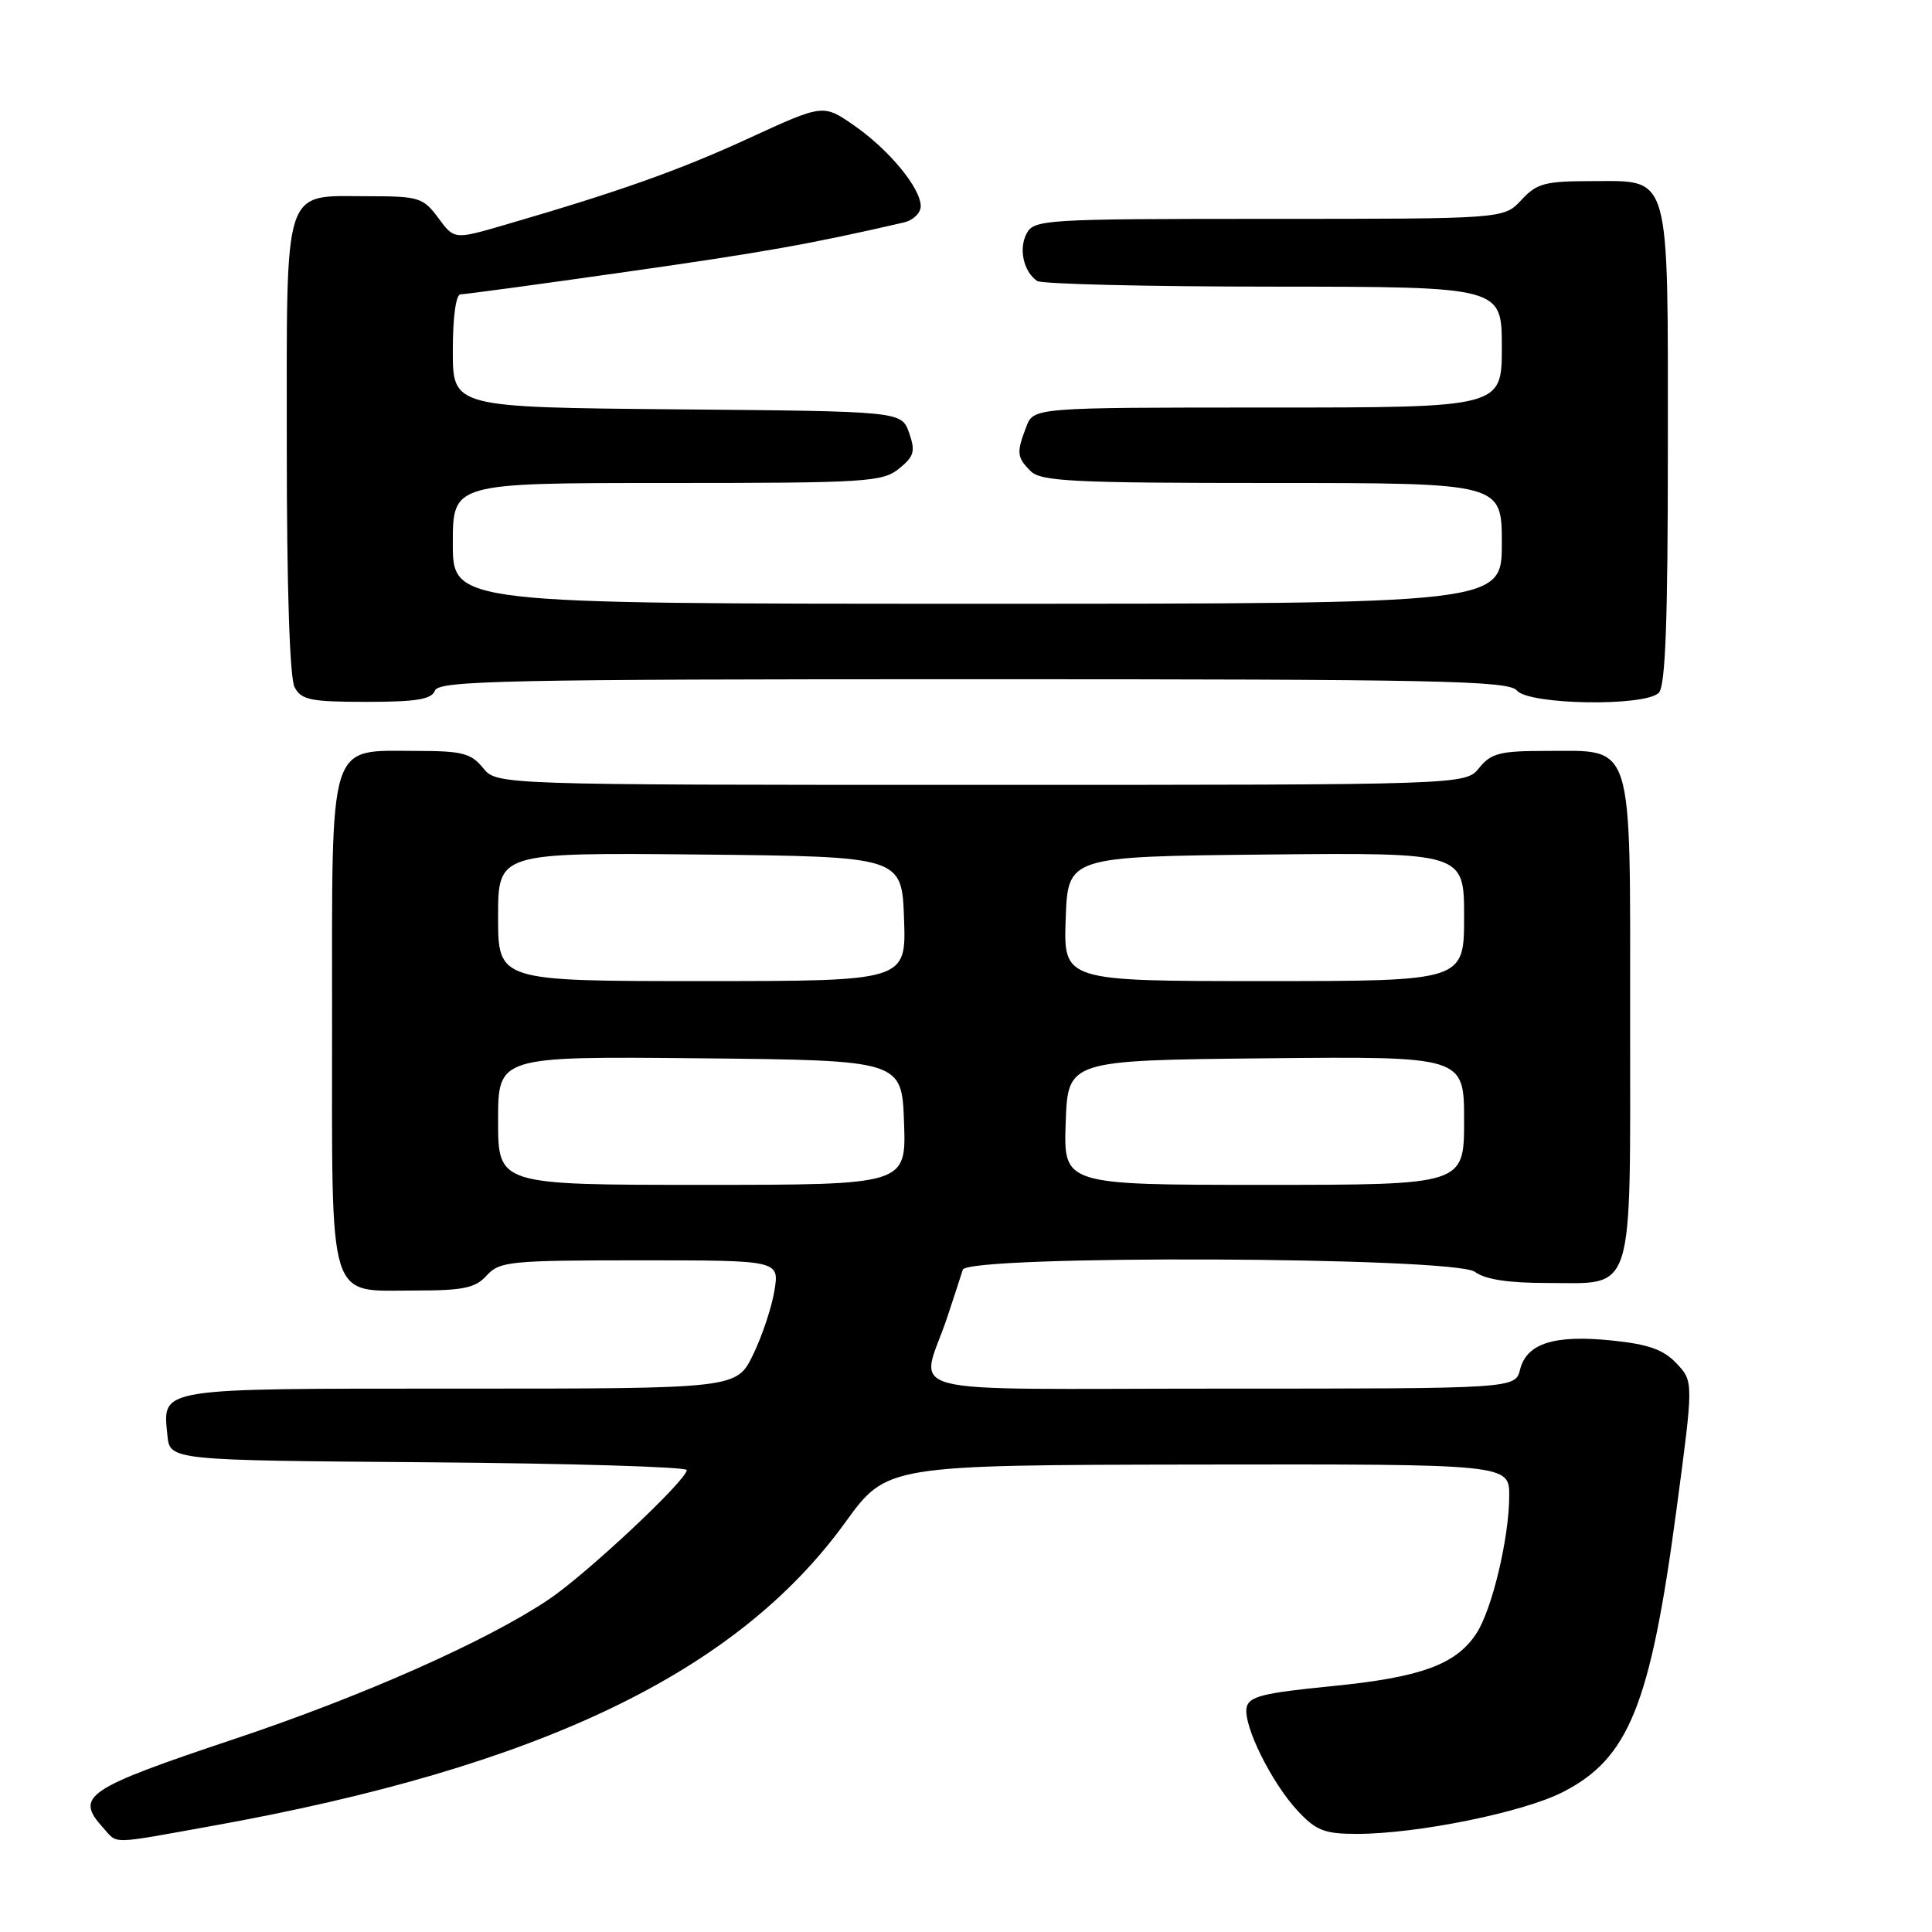 <?xml version="1.0" encoding="UTF-8" standalone="no"?>
<!DOCTYPE svg PUBLIC "-//W3C//DTD SVG 1.1//EN" "http://www.w3.org/Graphics/SVG/1.1/DTD/svg11.dtd" >
<svg xmlns="http://www.w3.org/2000/svg" xmlns:xlink="http://www.w3.org/1999/xlink" version="1.1" viewBox="0 0 256 256">
 <g >
 <path fill="currentColor"
d=" M 28.08 241.95 C 71.48 234.15 97.59 221.64 112.00 201.73 C 117.50 194.13 117.50 194.13 158.75 194.06 C 200.00 194.00 200.00 194.00 199.98 198.25 C 199.96 203.83 197.70 213.28 195.63 216.44 C 192.93 220.56 188.28 222.26 176.51 223.42 C 167.30 224.33 165.47 224.79 165.18 226.27 C 164.73 228.65 168.49 236.24 171.98 239.98 C 174.39 242.56 175.53 243.00 179.77 243.00 C 187.74 243.00 201.73 240.17 207.02 237.49 C 215.82 233.03 218.68 225.97 222.13 200.12 C 224.41 183.06 224.41 183.06 222.15 180.66 C 220.42 178.82 218.43 178.12 213.56 177.62 C 205.96 176.84 202.29 178.00 201.42 181.46 C 200.78 184.00 200.78 184.00 161.78 184.00 C 117.42 184.00 121.96 185.19 125.53 174.50 C 126.44 171.75 127.36 168.94 127.57 168.25 C 128.16 166.26 192.79 166.52 195.44 168.53 C 196.75 169.52 199.83 170.00 204.86 170.00 C 216.74 170.00 216.00 172.34 216.00 135.00 C 216.00 97.54 216.62 99.51 204.81 99.50 C 198.77 99.50 197.58 99.80 196.00 101.75 C 194.18 104.00 194.18 104.00 130.00 104.00 C 65.82 104.00 65.82 104.00 64.00 101.75 C 62.42 99.81 61.23 99.50 55.19 99.50 C 43.37 99.50 44.00 97.49 44.00 135.33 C 44.00 173.32 43.29 171.00 55.00 171.00 C 61.42 171.00 62.99 170.67 64.50 169.00 C 66.19 167.14 67.58 167.00 84.78 167.00 C 103.26 167.00 103.26 167.00 102.62 171.00 C 102.27 173.19 100.99 177.02 99.79 179.50 C 97.60 184.00 97.60 184.00 60.92 184.00 C 20.52 184.00 21.57 183.83 22.18 190.18 C 22.50 193.50 22.50 193.50 56.75 193.76 C 75.59 193.91 91.00 194.37 91.00 194.79 C 91.00 196.12 77.69 208.60 72.69 211.95 C 64.49 217.45 48.17 224.70 31.19 230.38 C 11.33 237.02 9.88 238.00 13.65 242.17 C 15.67 244.40 14.33 244.42 28.08 241.95 Z  M 57.64 91.50 C 58.14 90.19 67.00 90.00 128.98 90.00 C 190.67 90.00 199.91 90.19 201.00 91.50 C 202.58 93.40 217.95 93.65 219.80 91.80 C 220.68 90.92 221.00 82.36 221.00 59.52 C 221.00 22.34 221.47 24.00 210.90 24.00 C 204.72 24.00 203.63 24.29 201.59 26.50 C 199.27 29.00 199.27 29.00 168.17 29.00 C 138.48 29.00 137.02 29.09 136.04 30.93 C 134.95 32.96 135.62 36.00 137.43 37.23 C 138.02 37.64 152.11 37.98 168.75 37.98 C 199.00 38.00 199.00 38.00 199.00 46.00 C 199.00 54.00 199.00 54.00 167.98 54.00 C 136.95 54.00 136.95 54.00 135.98 56.57 C 134.67 59.99 134.73 60.59 136.57 62.43 C 137.93 63.79 142.24 64.00 168.57 64.00 C 199.00 64.00 199.00 64.00 199.00 72.00 C 199.00 80.00 199.00 80.00 129.50 80.00 C 60.00 80.00 60.00 80.00 60.00 72.00 C 60.00 64.00 60.00 64.00 88.39 64.00 C 114.77 64.00 116.94 63.87 119.12 62.10 C 121.13 60.47 121.32 59.81 120.46 57.35 C 119.45 54.50 119.45 54.50 89.73 54.24 C 60.00 53.97 60.00 53.97 60.00 46.49 C 60.00 42.00 60.41 39.00 61.03 39.00 C 61.60 39.00 71.52 37.66 83.07 36.01 C 101.23 33.43 107.46 32.32 119.75 29.48 C 120.99 29.20 122.00 28.23 122.00 27.33 C 122.00 24.92 117.80 19.83 113.15 16.61 C 109.08 13.79 109.08 13.79 99.29 18.29 C 90.02 22.56 82.07 25.38 66.85 29.81 C 60.19 31.75 60.19 31.75 58.07 28.87 C 56.07 26.18 55.50 26.00 48.80 26.00 C 37.36 26.00 38.00 24.02 38.00 59.22 C 38.00 77.93 38.39 89.86 39.04 91.07 C 39.93 92.75 41.19 93.00 48.57 93.00 C 55.20 93.00 57.19 92.67 57.64 91.50 Z  M 66.00 148.48 C 66.00 139.97 66.00 139.97 92.75 140.23 C 119.50 140.50 119.50 140.50 119.79 148.75 C 120.08 157.00 120.08 157.00 93.04 157.00 C 66.00 157.00 66.00 157.00 66.00 148.48 Z  M 141.21 148.75 C 141.50 140.50 141.50 140.50 167.75 140.23 C 194.00 139.97 194.00 139.97 194.00 148.48 C 194.00 157.00 194.00 157.00 167.46 157.00 C 140.92 157.00 140.92 157.00 141.21 148.75 Z  M 66.00 121.48 C 66.00 112.97 66.00 112.97 92.75 113.23 C 119.50 113.50 119.50 113.50 119.79 121.75 C 120.08 130.00 120.08 130.00 93.04 130.00 C 66.00 130.00 66.00 130.00 66.00 121.48 Z  M 141.21 121.75 C 141.50 113.50 141.50 113.50 167.75 113.23 C 194.00 112.97 194.00 112.97 194.00 121.48 C 194.00 130.00 194.00 130.00 167.46 130.00 C 140.92 130.00 140.92 130.00 141.21 121.75 Z "/>
</g>
</svg>